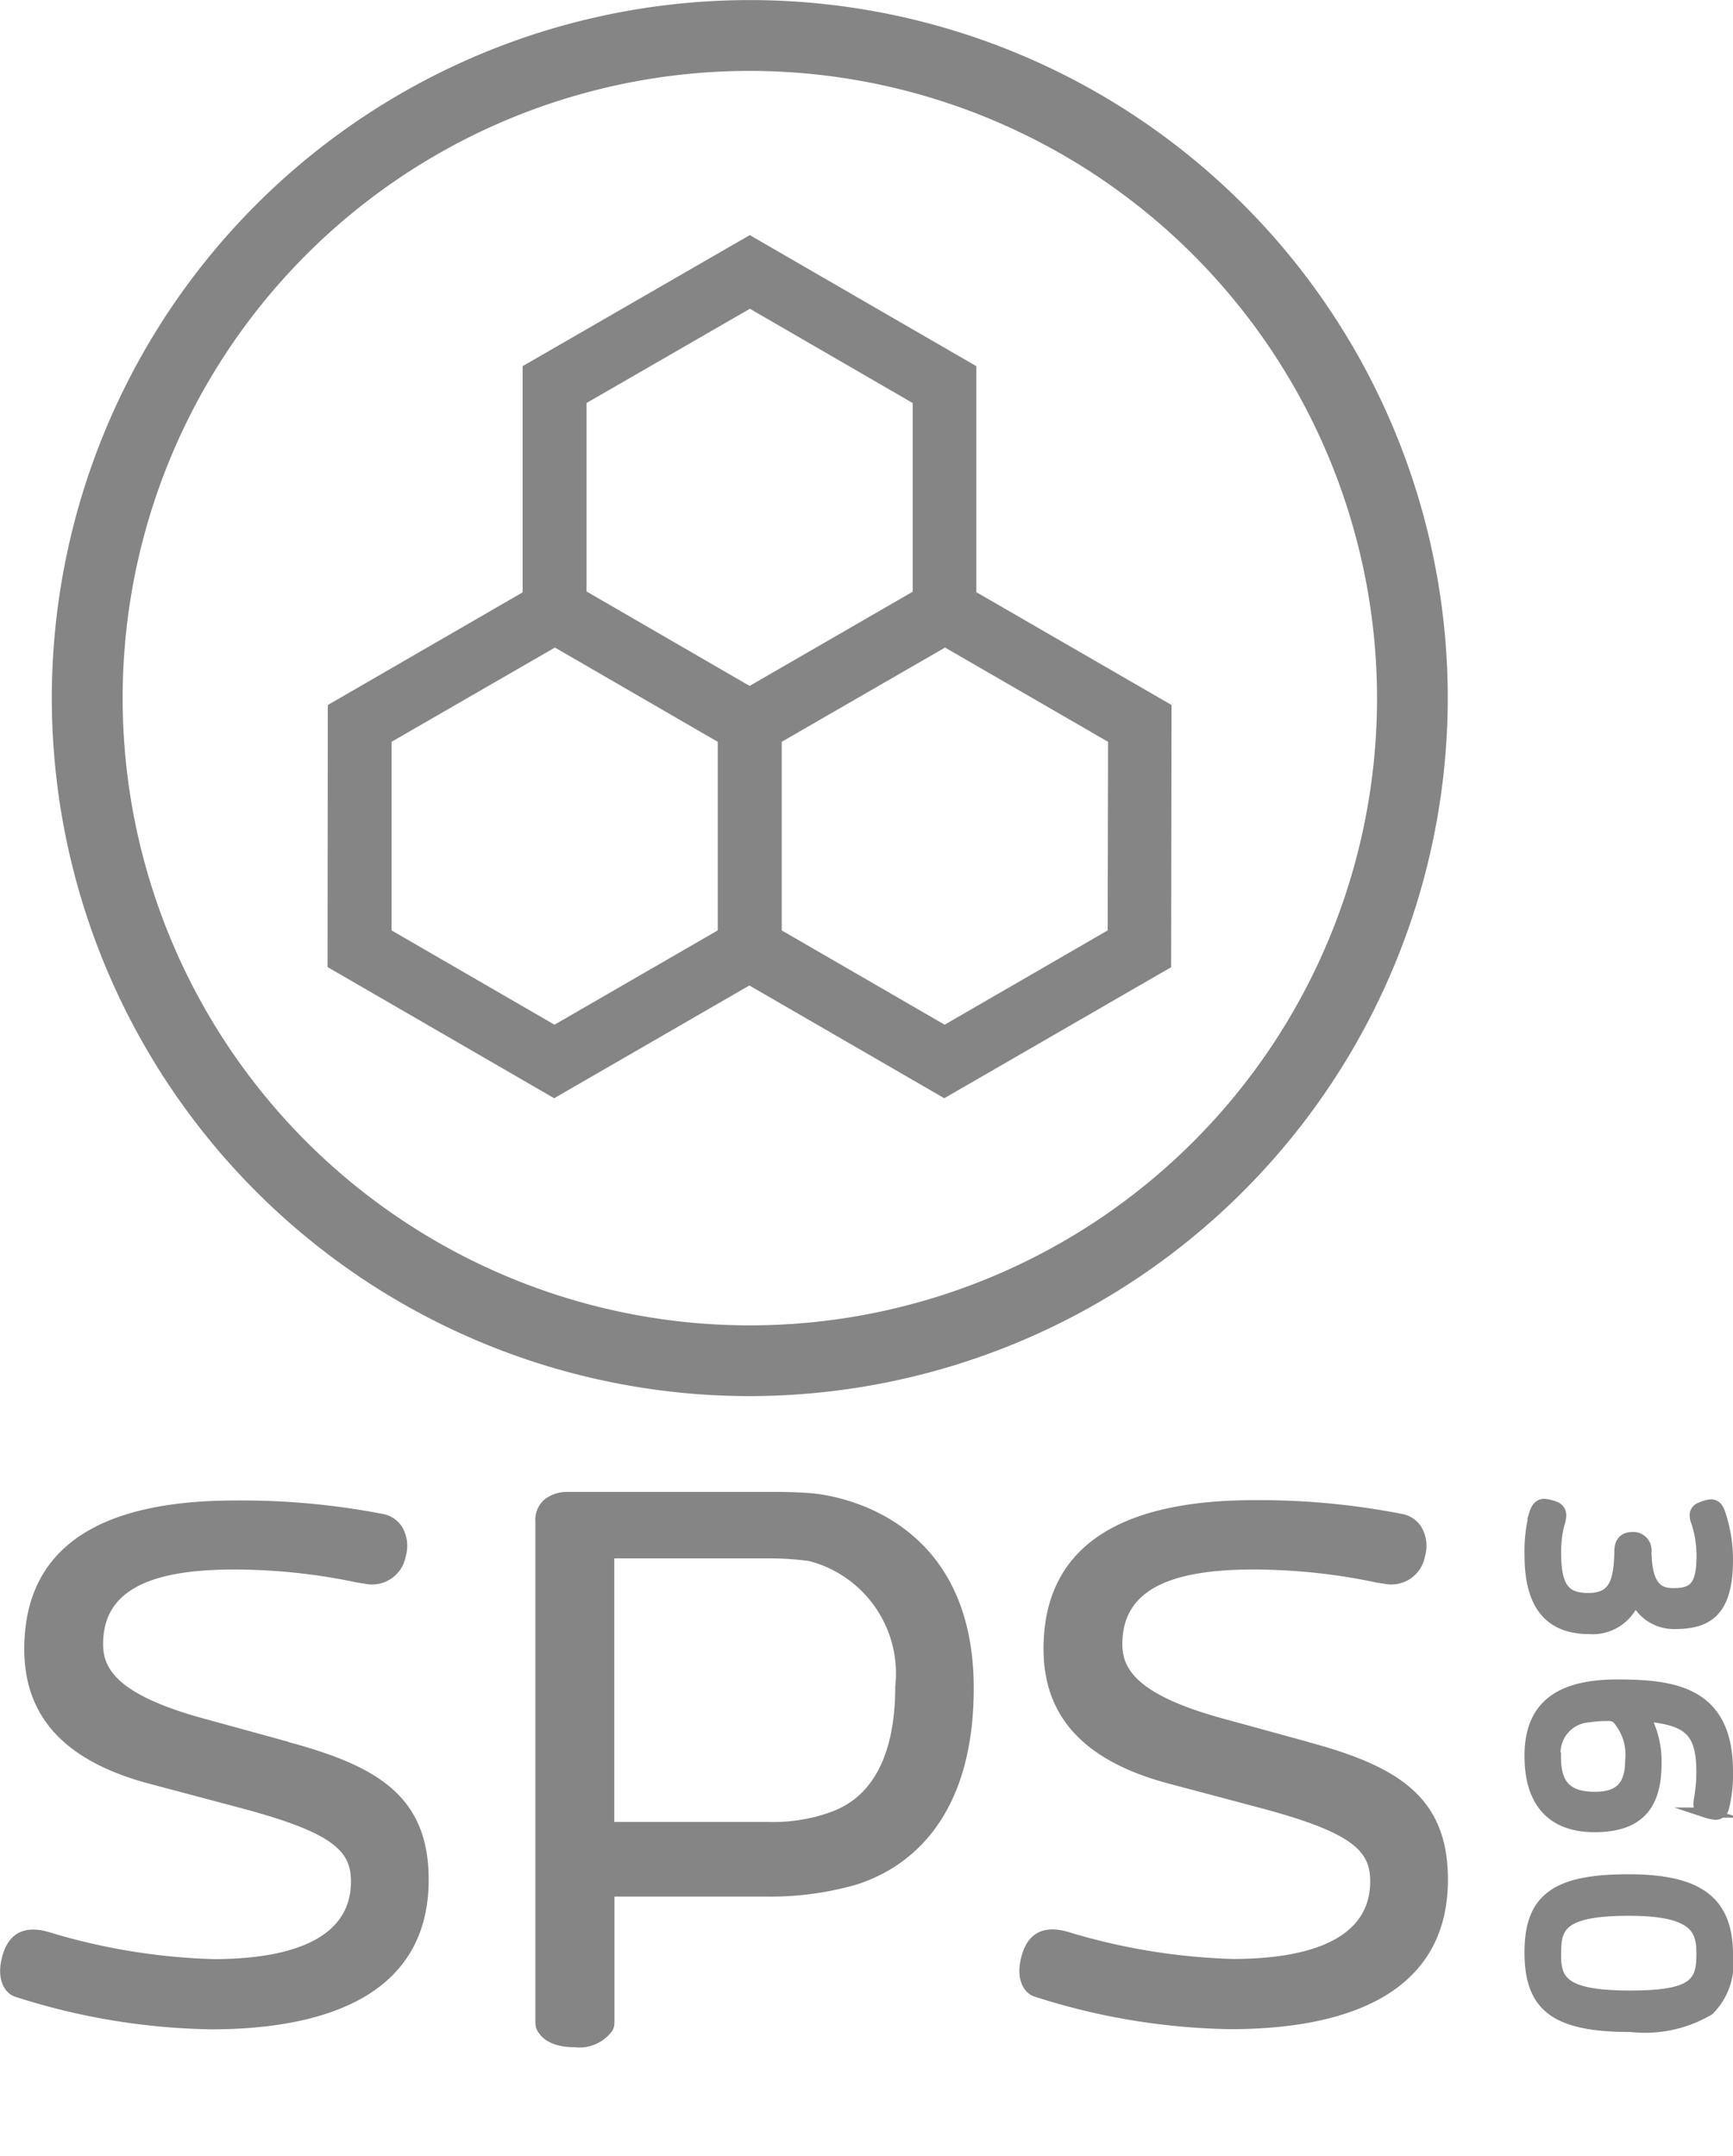<svg xmlns="http://www.w3.org/2000/svg" xmlns:xlink="http://www.w3.org/1999/xlink" width="42.828" height="53.282" viewBox="0 0 42.828 53.282">
  <defs>
    <clipPath id="clip-path">
      <rect id="Rectangle_17488" data-name="Rectangle 17488" width="56.511" height="70.467" fill="none"/>
    </clipPath>
  </defs>
  <g id="Group_7374" data-name="Group 7374" transform="translate(0)">
    <g id="Group_7364" data-name="Group 7364">
      <g id="Group_9252" data-name="Group 9252">
        <path id="Path_5028" data-name="Path 5028" d="M182.757,179.435a1.056,1.056,0,0,0,.971.614c.795,0,1.324-.27,1.324-1.585a3.56,3.56,0,0,0-.179-1.122c-.038-.121-.091-.249-.248-.249a.752.752,0,0,0-.232.066l-.029.011a.2.2,0,0,0-.133.2.527.527,0,0,0,.039.168c.01.03.022.063.031.1a2.715,2.715,0,0,1,.1.719c0,.79-.225.929-.7.929-.336,0-.649-.123-.663-1.02a.327.327,0,0,0-.341-.366c-.293,0-.328.212-.328.368h0c-.015.738-.141,1.139-.763,1.139-.5,0-.8-.179-.8-1.072a2.69,2.69,0,0,1,.069-.7l.017-.063a.8.8,0,0,0,.04-.2.228.228,0,0,0-.126-.216l-.012-.005a1.029,1.029,0,0,0-.277-.071c-.156,0-.217.126-.256.253a3.72,3.72,0,0,0-.111,1.019c0,1.225.483,1.821,1.478,1.821a1.108,1.108,0,0,0,1.13-.728" transform="translate(-142.349 -139.917)" fill="#858585"/>
        <path id="Path_5029" data-name="Path 5029" d="M182.757,179.435a1.056,1.056,0,0,0,.971.614c.795,0,1.324-.27,1.324-1.585a3.56,3.56,0,0,0-.179-1.122c-.038-.121-.091-.249-.248-.249a.752.752,0,0,0-.232.066l-.029.011a.2.2,0,0,0-.133.2.527.527,0,0,0,.039.168c.01.03.022.063.031.1a2.715,2.715,0,0,1,.1.719c0,.79-.225.929-.7.929-.336,0-.649-.123-.663-1.02a.327.327,0,0,0-.341-.366c-.293,0-.328.212-.328.368h0c-.015.738-.141,1.139-.763,1.139-.5,0-.8-.179-.8-1.072a2.69,2.69,0,0,1,.069-.7l.017-.063a.8.8,0,0,0,.04-.2.228.228,0,0,0-.126-.216l-.012-.005a1.029,1.029,0,0,0-.277-.071c-.156,0-.217.126-.256.253a3.72,3.72,0,0,0-.111,1.019c0,1.225.483,1.821,1.478,1.821A1.108,1.108,0,0,0,182.757,179.435Z" transform="translate(-142.349 -139.917)" fill="none" stroke="#858585" stroke-miterlimit="10" stroke-width="0.25"/>
        <path id="Path_5030" data-name="Path 5030" d="M183.285,200.347a2.294,2.294,0,0,0-.282-1.175c1.005.1,1.393.312,1.393,1.379a3.628,3.628,0,0,1-.045.566v.008c0,.019-.006.041-.01.065a.975.975,0,0,0-.018.153.213.213,0,0,0,.134.195l.043.013a1.225,1.225,0,0,0,.244.054.217.217,0,0,0,.207-.162,3.387,3.387,0,0,0,.1-.913c0-1.978-1.352-2.144-2.736-2.144-1.478,0-2.167.561-2.167,1.766,0,1.15.555,1.758,1.605,1.758s1.532-.482,1.532-1.562m-2.489-.16a.88.88,0,0,1,.813-.99h0a2.881,2.881,0,0,1,.456-.034.417.417,0,0,1,.226.049,1.342,1.342,0,0,1,.343,1.063c0,.614-.268.887-.87.887-.68,0-.97-.291-.97-.974" transform="translate(-142.348 -156.759)" fill="#858585"/>
        <path id="Path_5031" data-name="Path 5031" d="M183.285,200.347a2.294,2.294,0,0,0-.282-1.175c1.005.1,1.393.312,1.393,1.379a3.628,3.628,0,0,1-.045.566v.008c0,.019-.006.041-.01.065a.975.975,0,0,0-.018.153.213.213,0,0,0,.134.195l.043.013a1.225,1.225,0,0,0,.244.054.217.217,0,0,0,.207-.162,3.387,3.387,0,0,0,.1-.913c0-1.978-1.352-2.144-2.736-2.144-1.478,0-2.167.561-2.167,1.766,0,1.15.555,1.758,1.605,1.758S183.285,201.427,183.285,200.347Zm-2.489-.16a.88.88,0,0,1,.813-.99h0a2.881,2.881,0,0,1,.456-.034.417.417,0,0,1,.226.049,1.342,1.342,0,0,1,.343,1.063c0,.614-.268.887-.87.887C181.087,201.161,180.8,200.87,180.8,200.187Z" transform="translate(-142.348 -156.759)" fill="none" stroke="#858585" stroke-miterlimit="10" stroke-width="0.25"/>
        <path id="Path_5032" data-name="Path 5032" d="M184.588,224.567a1.636,1.636,0,0,0,.464-1.362c0-1.329-.713-1.872-2.462-1.872-1.8,0-2.442.473-2.442,1.806,0,1.36.653,1.842,2.5,1.842a3.125,3.125,0,0,0,1.944-.416m-3.784-1.42c0-.627.125-1.038,1.8-1.038,1.658,0,1.793.483,1.793,1.067,0,.7-.173,1.03-1.753,1.03-1.716,0-1.84-.4-1.84-1.06" transform="translate(-142.348 -174.892)" fill="#858585"/>
        <path id="Path_5033" data-name="Path 5033" d="M184.588,224.567a1.636,1.636,0,0,0,.464-1.362c0-1.329-.713-1.872-2.462-1.872-1.8,0-2.442.473-2.442,1.806,0,1.36.653,1.842,2.5,1.842A3.125,3.125,0,0,0,184.588,224.567Zm-3.784-1.42c0-.627.125-1.038,1.8-1.038,1.658,0,1.793.483,1.793,1.067,0,.7-.173,1.03-1.753,1.03C180.927,224.207,180.8,223.807,180.8,223.148Z" transform="translate(-142.348 -174.892)" fill="none" stroke="#858585" stroke-miterlimit="10" stroke-width="0.25"/>
        <path id="Path_5034" data-name="Path 5034" d="M7.215,182.785l-1.974-.542c-2.227-.589-2.623-1.259-2.623-1.9,0-.971.579-1.87,3.257-1.87a14.729,14.729,0,0,1,3.037.32c.056.008.119.019.182.03a.818.818,0,0,0,1-.649.767.767,0,0,0-.516-1.012A18.31,18.31,0,0,0,5.9,176.82c-3.438,0-5.182,1.228-5.182,3.65,0,1.7,1.037,2.785,3.168,3.328l2.226.591c2.126.572,2.679,1.006,2.679,1.822,0,.582-.21,1.943-3.427,1.943a15.553,15.553,0,0,1-3.929-.627l-.116-.035a.806.806,0,0,0-1.123.5c-.18.555-.012.94.276,1.041a16.514,16.514,0,0,0,4.837.805c2.441,0,5.351-.637,5.351-3.674,0-2.045-1.265-2.787-3.45-3.377" transform="translate(-0.1 -139.718)" fill="#e67314"/>
        <path id="Path_5035" data-name="Path 5035" d="M127.169,182.661l-1.974-.542c-2.293-.607-2.6-1.286-2.6-1.87,0-1.258,1.027-1.844,3.231-1.844a14.737,14.737,0,0,1,3.038.32l.158.026.02,0a.844.844,0,0,0,1.031-.669.927.927,0,0,0-.083-.72.717.717,0,0,0-.453-.324,18.337,18.337,0,0,0-3.682-.347c-3.456,0-5.208,1.237-5.208,3.676,0,1.71,1.043,2.807,3.187,3.353l2.226.592c2.262.608,2.66,1.064,2.66,1.8,0,1.585-1.849,1.917-3.4,1.917a15.532,15.532,0,0,1-3.922-.625l-.116-.035c-.591-.183-.986-.007-1.156.515-.194.6.014.976.289,1.072a16.564,16.564,0,0,0,4.849.808c2.453,0,5.377-.642,5.377-3.7,0-2.062-1.272-2.809-3.469-3.4" transform="translate(-94.858 -139.62)" fill="#858585"/>
        <path id="Path_5036" data-name="Path 5036" d="M7.122,182.661l-1.974-.542c-2.293-.607-2.6-1.286-2.6-1.87,0-1.258,1.027-1.844,3.231-1.844a14.737,14.737,0,0,1,3.038.32l.158.026.02,0a.844.844,0,0,0,1.031-.669.927.927,0,0,0-.083-.72.717.717,0,0,0-.453-.324A18.337,18.337,0,0,0,5.8,176.7C2.349,176.7.6,177.932.6,180.371c0,1.71,1.043,2.807,3.187,3.353l2.226.592c2.262.608,2.66,1.064,2.66,1.8,0,1.585-1.849,1.917-3.4,1.917a15.532,15.532,0,0,1-3.922-.625l-.116-.035c-.591-.183-.986-.007-1.156.515-.194.6.014.976.289,1.072a16.564,16.564,0,0,0,4.849.808c2.453,0,5.377-.642,5.377-3.7,0-2.062-1.272-2.809-3.469-3.4" transform="translate(0 -139.62)" fill="#858585"/>
      </g>
    </g>
    <g id="Group_7366" data-name="Group 7366">
      <g id="Group_7365" data-name="Group 7365" clip-path="url(#clip-path)">
        <path id="Path_5037" data-name="Path 5037" d="M63.843,175.7a.907.907,0,0,0-.54.173.659.659,0,0,0-.242.572v12.372a.437.437,0,0,0,.05.205l.018.025c.063.094.252.376.907.376a1,1,0,0,0,.9-.373l.02-.025a.4.4,0,0,0,.058-.209V185.7h3.726a7.667,7.667,0,0,0,2.232-.289c1.091-.337,2.921-1.417,2.921-4.862,0-4.367-3.6-4.782-4.006-4.815-.278-.022-.57-.034-.868-.034Zm4.979,8.156H65.01v-6.513h3.855a7.261,7.261,0,0,1,.961.066,2.872,2.872,0,0,1,2.128,3.094c0,2.584-1.294,3.011-1.719,3.151l-.047.016a4.258,4.258,0,0,1-1.366.187" transform="translate(-49.829 -138.833)" fill="#858585"/>
      </g>
    </g>
    <g id="Group_7368" data-name="Group 7368">
      <g id="Group_9251" data-name="Group 9251">
        <path id="Path_5038" data-name="Path 5038" d="M23.358,34.5A17.249,17.249,0,1,1,40.606,17.249,17.268,17.268,0,0,1,23.358,34.5m0-32.748a15.5,15.5,0,1,0,15.5,15.5,15.516,15.516,0,0,0-15.5-15.5" transform="translate(-4.827)" fill="#858585"/>
        <path id="Path_5039" data-name="Path 5039" d="M38.6,45.776l5.6,3.241,4.824-2.786,4.817,2.786,5.607-3.238.009-6.48-4.823-2.787V30.927l-5.6-3.239-5.613,3.238v5.59L38.606,39.3ZM53.85,47.2l-4.026-2.33V40.209L53.86,37.88l4.029,2.33-.009,4.659Zm-9.642,0-4.026-2.33V40.209l4.037-2.329,4.024,2.33v4.659Zm4.822-8.372L45,36.494V31.837l4.037-2.329,4.024,2.33V36.5Z" transform="translate(-30.505 -21.878)" fill="#858585"/>
      </g>
    </g>
  </g>
</svg>
